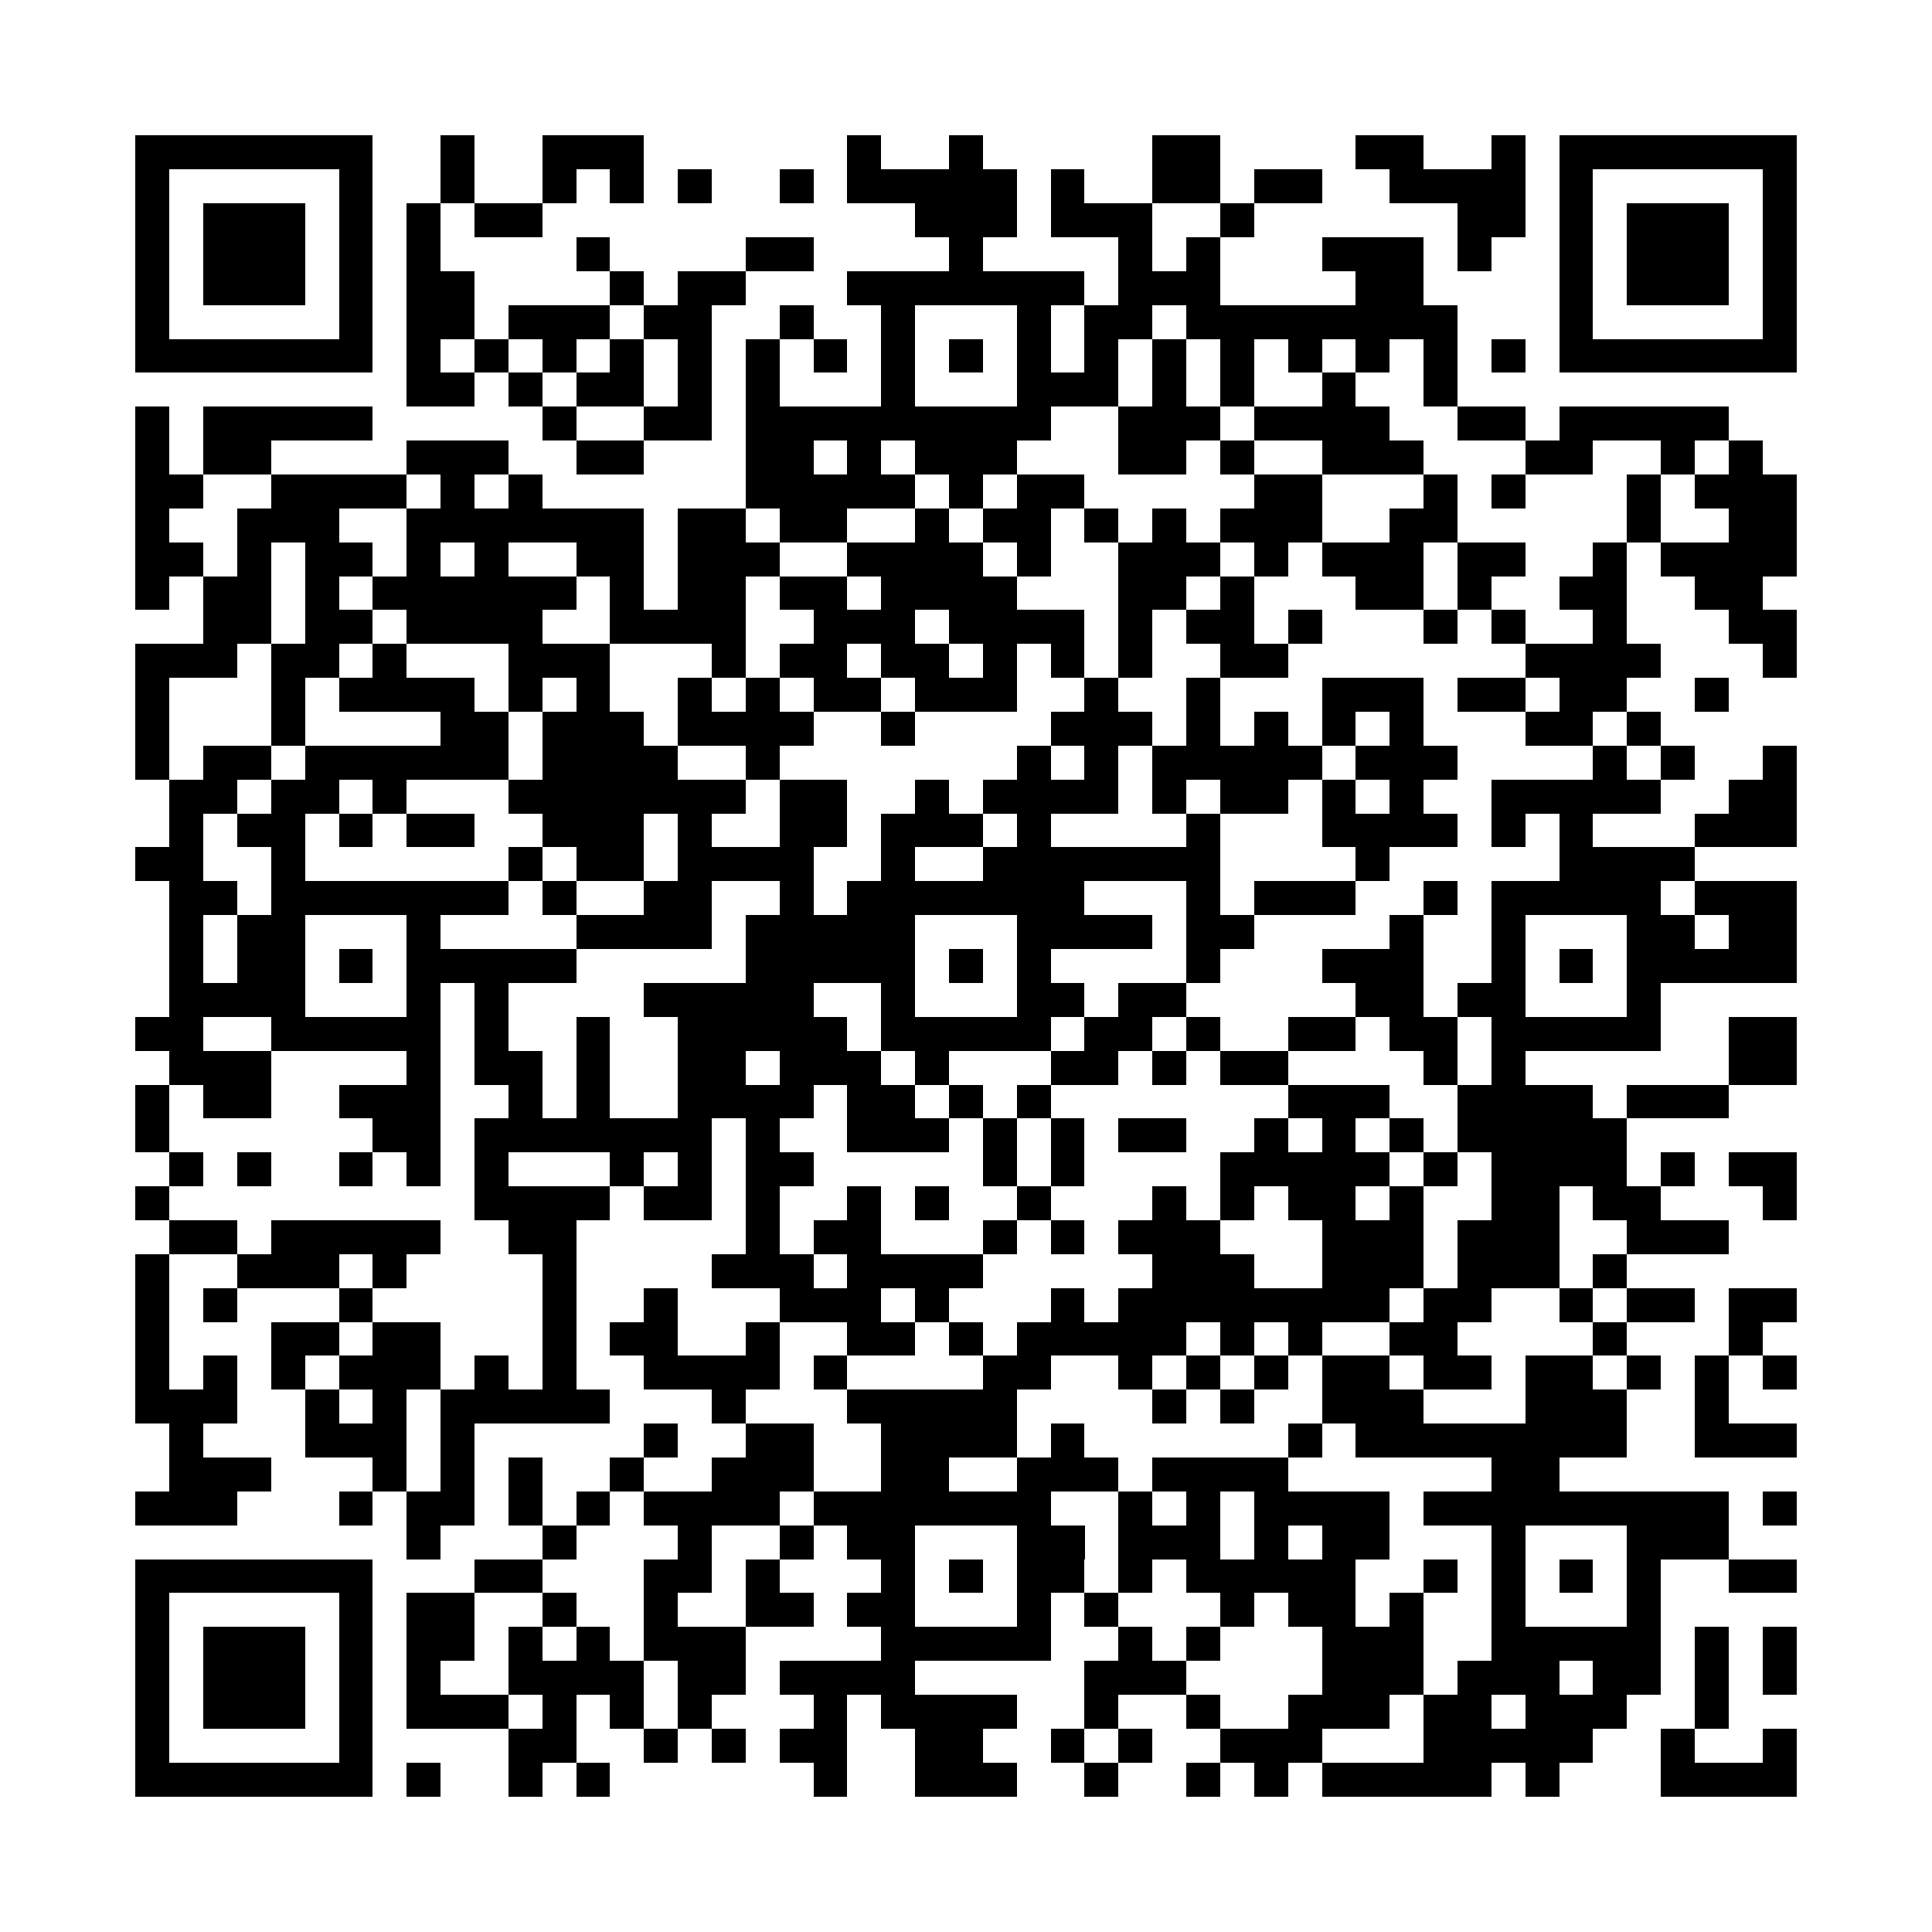 <?xml version="1.0" encoding="utf-8"?><!DOCTYPE svg PUBLIC "-//W3C//DTD SVG 1.1//EN" "http://www.w3.org/Graphics/SVG/1.1/DTD/svg11.dtd"><svg xmlns="http://www.w3.org/2000/svg" viewBox="0 0 57 57" shape-rendering="crispEdges"><path fill="#ffffff" d="M0 0h57v57H0z"/><path stroke="#000000" d="M4 4.5h7m2 0h1m2 0h3m6 0h1m2 0h1m5 0h2m4 0h2m2 0h1m1 0h7M4 5.5h1m5 0h1m2 0h1m2 0h1m1 0h1m1 0h1m2 0h1m1 0h5m1 0h1m2 0h2m1 0h2m2 0h4m1 0h1m5 0h1M4 6.5h1m1 0h3m1 0h1m1 0h1m1 0h2m11 0h3m1 0h3m2 0h1m6 0h2m1 0h1m1 0h3m1 0h1M4 7.5h1m1 0h3m1 0h1m1 0h1m4 0h1m4 0h2m4 0h1m4 0h1m1 0h1m3 0h3m1 0h1m2 0h1m1 0h3m1 0h1M4 8.5h1m1 0h3m1 0h1m1 0h2m4 0h1m1 0h2m3 0h7m1 0h3m4 0h2m4 0h1m1 0h3m1 0h1M4 9.5h1m5 0h1m1 0h2m1 0h3m1 0h2m2 0h1m2 0h1m3 0h1m1 0h2m1 0h8m3 0h1m5 0h1M4 10.5h7m1 0h1m1 0h1m1 0h1m1 0h1m1 0h1m1 0h1m1 0h1m1 0h1m1 0h1m1 0h1m1 0h1m1 0h1m1 0h1m1 0h1m1 0h1m1 0h1m1 0h1m1 0h7M12 11.5h2m1 0h1m1 0h2m1 0h1m1 0h1m3 0h1m3 0h3m1 0h1m1 0h1m2 0h1m2 0h1M4 12.5h1m1 0h5m5 0h1m2 0h2m1 0h9m2 0h3m1 0h4m2 0h2m1 0h5M4 13.5h1m1 0h2m4 0h3m2 0h2m3 0h2m1 0h1m1 0h3m3 0h2m1 0h1m2 0h3m3 0h2m2 0h1m1 0h1M4 14.5h2m2 0h4m1 0h1m1 0h1m6 0h5m1 0h1m1 0h2m5 0h2m3 0h1m1 0h1m3 0h1m1 0h3M4 15.5h1m2 0h3m2 0h7m1 0h2m1 0h2m2 0h1m1 0h2m1 0h1m1 0h1m1 0h3m2 0h2m5 0h1m2 0h2M4 16.5h2m1 0h1m1 0h2m1 0h1m1 0h1m2 0h2m1 0h3m2 0h4m1 0h1m2 0h3m1 0h1m1 0h3m1 0h2m2 0h1m1 0h4M4 17.5h1m1 0h2m1 0h1m1 0h6m1 0h1m1 0h2m1 0h2m1 0h4m3 0h2m1 0h1m3 0h2m1 0h1m2 0h2m2 0h2M6 18.5h2m1 0h2m1 0h4m2 0h4m2 0h3m1 0h4m1 0h1m1 0h2m1 0h1m3 0h1m1 0h1m2 0h1m3 0h2M4 19.5h3m1 0h2m1 0h1m3 0h3m3 0h1m1 0h2m1 0h2m1 0h1m1 0h1m1 0h1m2 0h2m7 0h4m3 0h1M4 20.5h1m3 0h1m1 0h4m1 0h1m1 0h1m2 0h1m1 0h1m1 0h2m1 0h3m2 0h1m2 0h1m3 0h3m1 0h2m1 0h2m2 0h1M4 21.5h1m3 0h1m4 0h2m1 0h3m1 0h4m2 0h1m4 0h3m1 0h1m1 0h1m1 0h1m1 0h1m3 0h2m1 0h1M4 22.5h1m1 0h2m1 0h6m1 0h4m2 0h1m7 0h1m1 0h1m1 0h5m1 0h3m4 0h1m1 0h1m2 0h1M5 23.5h2m1 0h2m1 0h1m3 0h7m1 0h2m2 0h1m1 0h4m1 0h1m1 0h2m1 0h1m1 0h1m2 0h5m2 0h2M5 24.5h1m1 0h2m1 0h1m1 0h2m2 0h3m1 0h1m2 0h2m1 0h3m1 0h1m4 0h1m3 0h4m1 0h1m1 0h1m3 0h3M4 25.5h2m2 0h1m6 0h1m1 0h2m1 0h4m2 0h1m2 0h7m4 0h1m5 0h4M5 26.5h2m1 0h7m1 0h1m2 0h2m2 0h1m1 0h7m3 0h1m1 0h3m2 0h1m1 0h5m1 0h3M5 27.5h1m1 0h2m3 0h1m4 0h4m1 0h5m3 0h4m1 0h2m4 0h1m2 0h1m3 0h2m1 0h2M5 28.5h1m1 0h2m1 0h1m1 0h5m5 0h5m1 0h1m1 0h1m4 0h1m3 0h3m2 0h1m1 0h1m1 0h5M5 29.5h4m3 0h1m1 0h1m4 0h5m2 0h1m3 0h2m1 0h2m5 0h2m1 0h2m3 0h1M4 30.5h2m2 0h5m1 0h1m2 0h1m2 0h5m1 0h5m1 0h2m1 0h1m2 0h2m1 0h2m1 0h5m2 0h2M5 31.5h3m4 0h1m1 0h2m1 0h1m2 0h2m1 0h3m1 0h1m3 0h2m1 0h1m1 0h2m4 0h1m1 0h1m6 0h2M4 32.5h1m1 0h2m2 0h3m2 0h1m1 0h1m2 0h4m1 0h2m1 0h1m1 0h1m7 0h3m2 0h4m1 0h3M4 33.5h1m6 0h2m1 0h7m1 0h1m2 0h3m1 0h1m1 0h1m1 0h2m2 0h1m1 0h1m1 0h1m1 0h5M5 34.5h1m1 0h1m2 0h1m1 0h1m1 0h1m3 0h1m1 0h1m1 0h2m5 0h1m1 0h1m4 0h5m1 0h1m1 0h4m1 0h1m1 0h2M4 35.5h1m9 0h4m1 0h2m1 0h1m2 0h1m1 0h1m2 0h1m3 0h1m1 0h1m1 0h2m1 0h1m2 0h2m1 0h2m3 0h1M5 36.5h2m1 0h5m2 0h2m5 0h1m1 0h2m3 0h1m1 0h1m1 0h3m3 0h3m1 0h3m2 0h3M4 37.5h1m2 0h3m1 0h1m4 0h1m4 0h3m1 0h4m5 0h3m2 0h3m1 0h3m1 0h1M4 38.5h1m1 0h1m3 0h1m5 0h1m2 0h1m3 0h3m1 0h1m3 0h1m1 0h8m1 0h2m2 0h1m1 0h2m1 0h2M4 39.5h1m3 0h2m1 0h2m3 0h1m1 0h2m2 0h1m2 0h2m1 0h1m1 0h5m1 0h1m1 0h1m2 0h2m4 0h1m3 0h1M4 40.5h1m1 0h1m1 0h1m1 0h3m1 0h1m1 0h1m2 0h4m1 0h1m4 0h2m2 0h1m1 0h1m1 0h1m1 0h2m1 0h2m1 0h2m1 0h1m1 0h1m1 0h1M4 41.5h3m2 0h1m1 0h1m1 0h5m3 0h1m3 0h5m4 0h1m1 0h1m2 0h3m3 0h3m2 0h1M5 42.5h1m3 0h3m1 0h1m5 0h1m2 0h2m2 0h4m1 0h1m6 0h1m1 0h8m2 0h3M5 43.5h3m3 0h1m1 0h1m1 0h1m2 0h1m2 0h3m2 0h2m2 0h3m1 0h4m6 0h2M4 44.5h3m3 0h1m1 0h2m1 0h1m1 0h1m1 0h4m1 0h7m2 0h1m1 0h1m1 0h4m1 0h9m1 0h1M12 45.5h1m3 0h1m3 0h1m2 0h1m1 0h2m3 0h2m1 0h3m1 0h1m1 0h2m3 0h1m3 0h3M4 46.5h7m3 0h2m3 0h2m1 0h1m3 0h1m1 0h1m1 0h2m1 0h1m1 0h5m2 0h1m1 0h1m1 0h1m1 0h1m2 0h2M4 47.5h1m5 0h1m1 0h2m2 0h1m2 0h1m2 0h2m1 0h2m3 0h1m1 0h1m3 0h1m1 0h2m1 0h1m2 0h1m3 0h1M4 48.5h1m1 0h3m1 0h1m1 0h2m1 0h1m1 0h1m1 0h3m4 0h5m2 0h1m1 0h1m3 0h3m2 0h5m1 0h1m1 0h1M4 49.5h1m1 0h3m1 0h1m1 0h1m2 0h4m1 0h2m1 0h4m5 0h3m4 0h3m1 0h3m1 0h2m1 0h1m1 0h1M4 50.5h1m1 0h3m1 0h1m1 0h3m1 0h1m1 0h1m1 0h1m3 0h1m1 0h4m2 0h1m2 0h1m2 0h3m1 0h2m1 0h3m2 0h1M4 51.5h1m5 0h1m4 0h2m2 0h1m1 0h1m1 0h2m2 0h2m2 0h1m1 0h1m2 0h3m3 0h5m2 0h1m2 0h1M4 52.5h7m1 0h1m2 0h1m1 0h1m6 0h1m2 0h3m2 0h1m2 0h1m1 0h1m1 0h5m1 0h1m3 0h4"/></svg>
